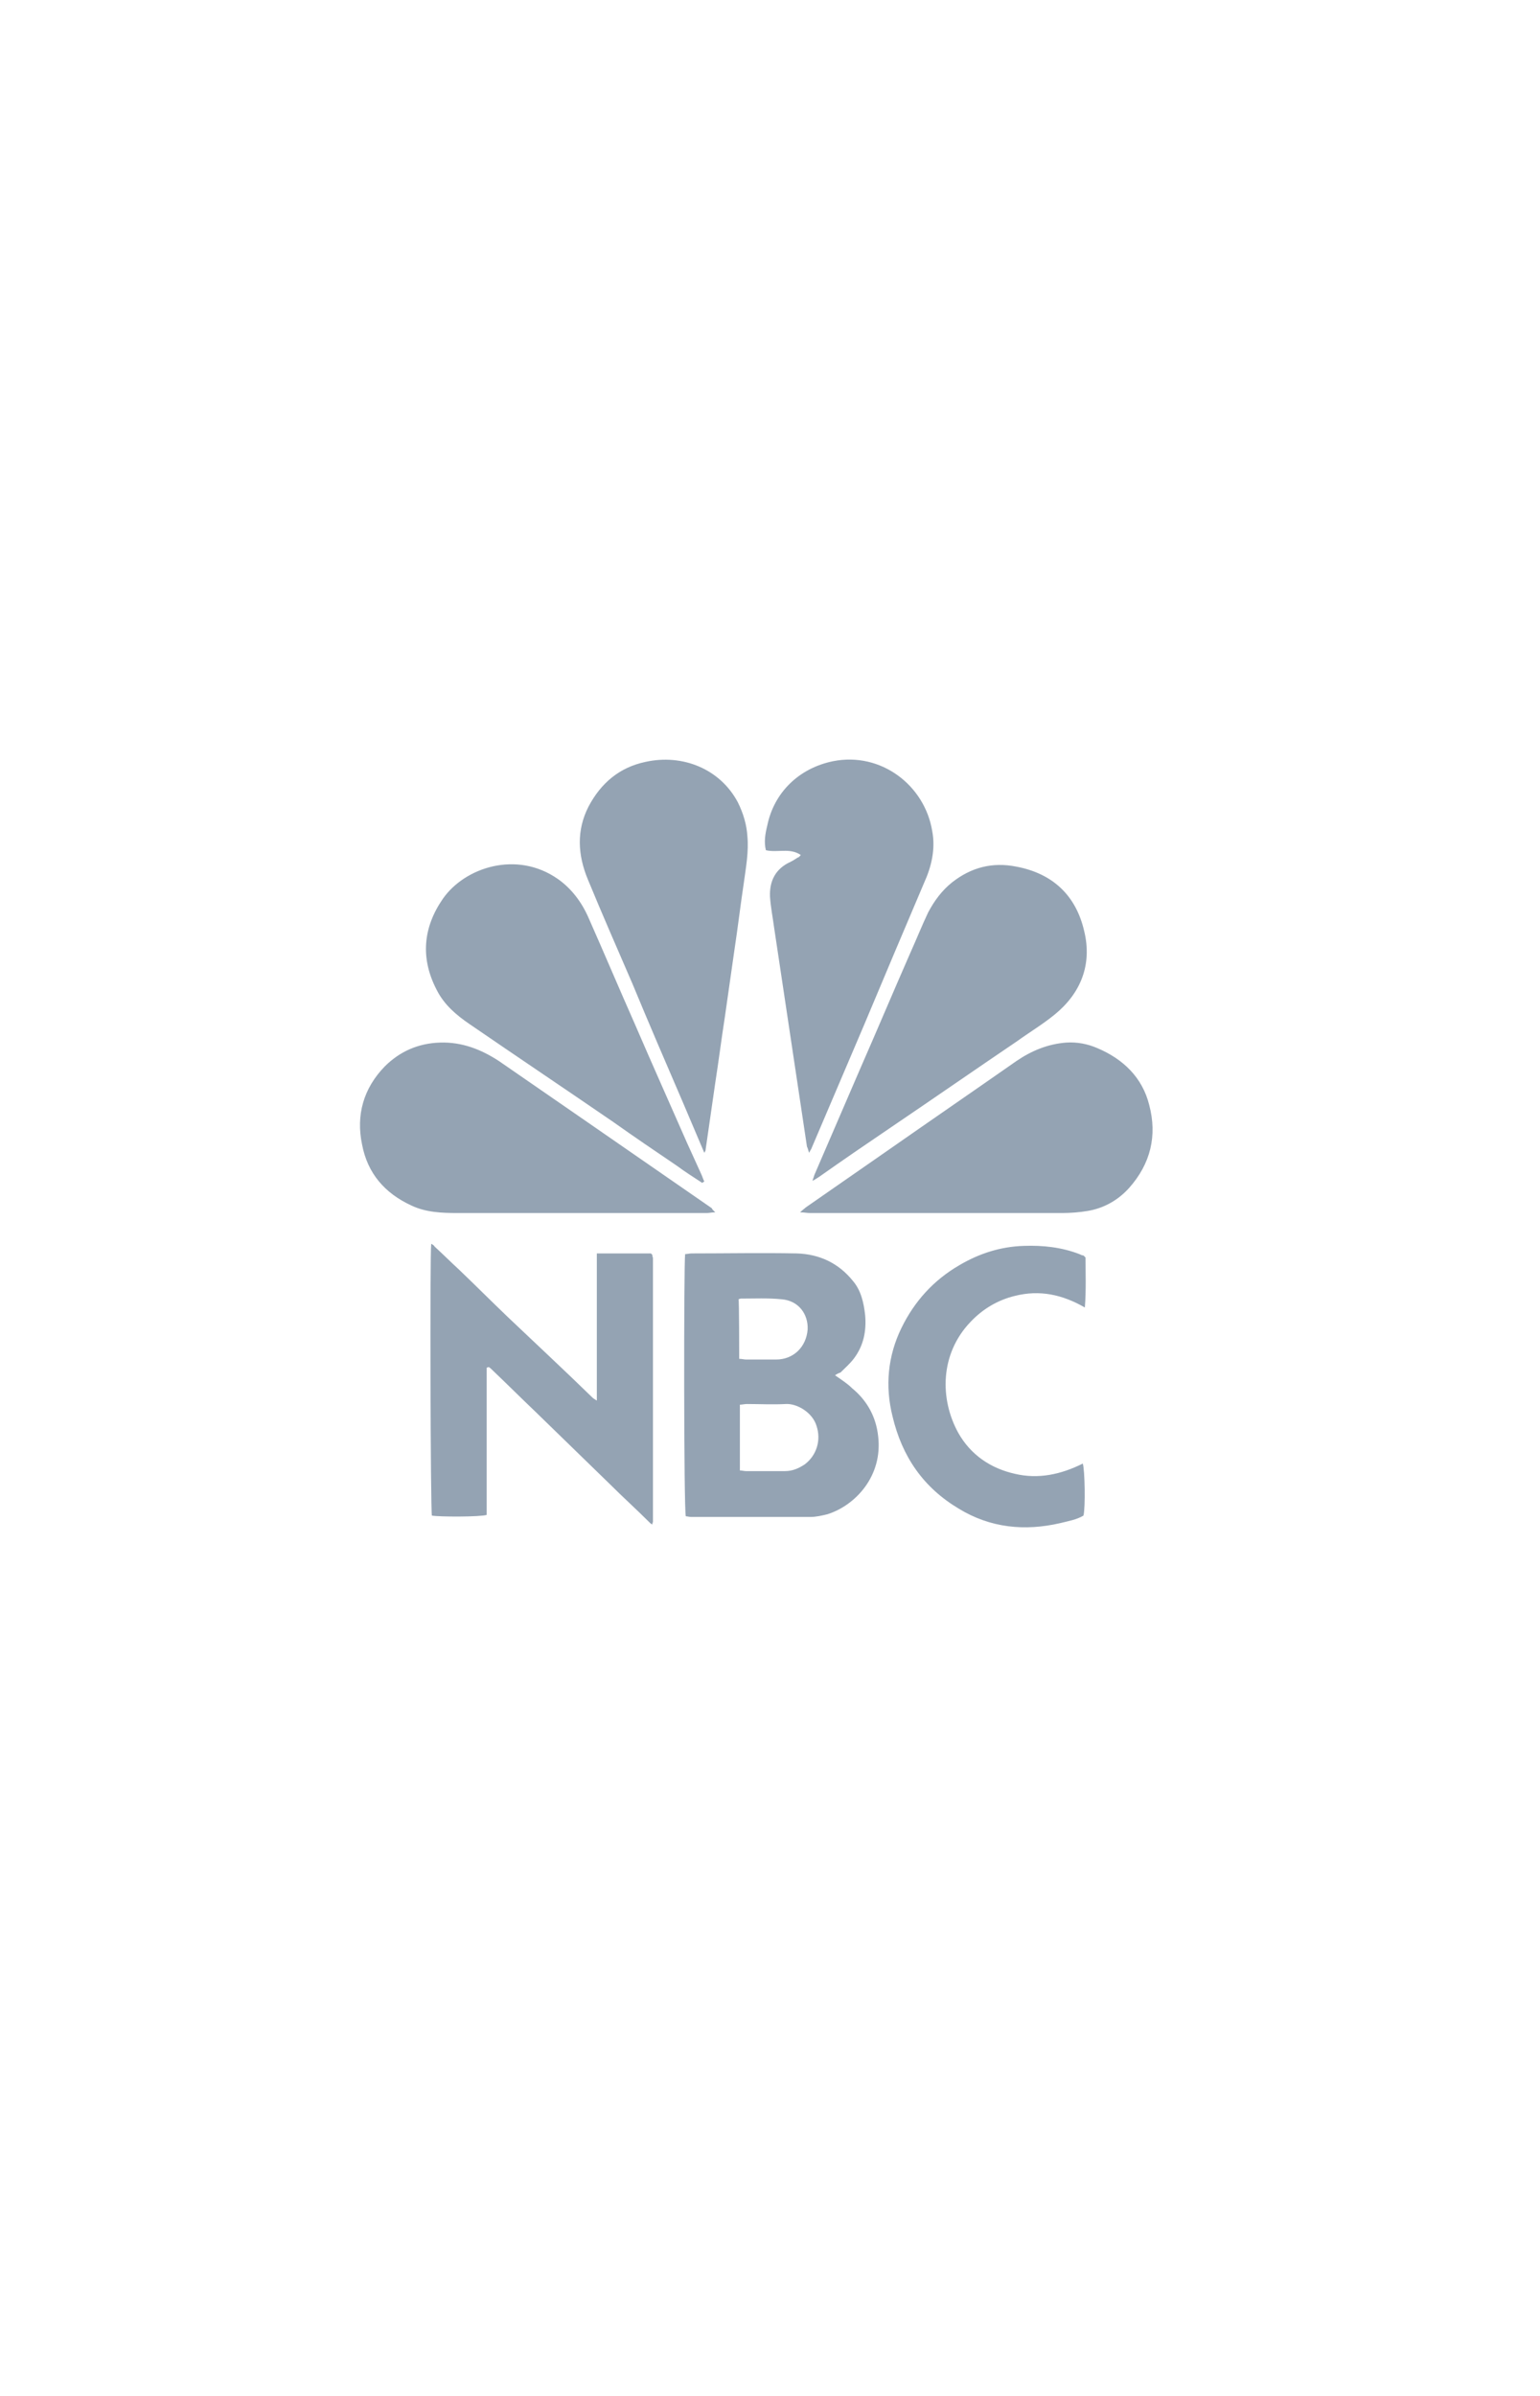 <?xml version="1.0" encoding="utf-8"?>
<!-- Generator: Adobe Illustrator 16.0.0, SVG Export Plug-In . SVG Version: 6.00 Build 0)  -->
<!DOCTYPE svg PUBLIC "-//W3C//DTD SVG 1.1//EN" "http://www.w3.org/Graphics/SVG/1.1/DTD/svg11.dtd">
<svg version="1.1" id="Layer_1" xmlns="http://www.w3.org/2000/svg" xmlns:xlink="http://www.w3.org/1999/xlink" x="0px" y="0px"
	 width="900px" height="1400px" viewBox="0 0 900 1400" enable-background="new 0 0 900 1400" xml:space="preserve">
<g>
	<path fill="#94A3B3" d="M411.6,673.6L399.2,644.4c-10-23.2-20-46.4-29.601-69.601c-8.8-20.399-17.6-40.399-26-60.8
		c-6-14.4-6.8-28.8,0.4-42.8c7.2-13.601,18-22.8,33.2-26c21.6-4.8,43.6,4,54,23.6c3.2,6.4,5.2,13.2,5.6,20
		c0.8,8.8-0.8,17.601-2,26.4c-2,13.2-3.6,26.8-5.6,40l-5.601,39.2c-2,12.8-3.6,25.6-5.6,38.399l-5.6,38.8
		C412.4,672,412.4,672.4,411.6,673.6z M468,499.6c-6.4-4.399-13.6-1.199-20.4-2.8c-1.199-4.8-0.399-9.6,0.801-14.399
		c4-19.601,18.8-33.601,38.399-37.601c28-5.6,53.601,14,58,40.8c2,10.4-0.399,20.801-4.8,30.4c-11.6,27.2-23.2,54.8-34.8,82.4
		C494.8,622.8,484.4,647.2,474,671.6c-0.4,0.4-0.4,0.801-1.2,2c-0.399-1.6-0.8-2.8-1.2-3.6c-2.8-18.8-5.6-37.2-8.399-56
		c-3.601-24-7.2-48-10.8-72c-0.801-6-2-12-2.4-18c-0.4-9.2,3.2-16.4,12-20.4c1.6-0.8,2.8-1.6,4-2.399
		C467.2,500.8,467.2,500.4,468,499.6z M410.4,691.2c-4.801-3.2-10-6.4-14.801-10c-12.399-8.4-24.8-16.8-37.199-25.601
		c-28-19.199-56-38-84-57.199c-7.6-5.2-14.8-11.2-19.2-20c-9.6-18.4-8-36.4,3.6-53.2c12.8-18.4,43.2-28.4,67.2-11.601
		c8,5.601,14,13.601,18,22.801c9.2,20.8,18,41.6,27.2,62.399c10,23.2,20.399,46.4,30.399,69.2l8,17.6c0.801,1.601,1.2,3.2,2,4.801
		C410.8,690.8,410.4,691.2,410.4,691.2z M474.8,690c0.4-1.2,0.8-2.4,1.2-3.6c8.8-20.4,17.6-40.801,26.4-61.2
		c10-22.8,19.6-45.601,29.6-68.4c3.6-8,6.8-16,10.4-23.6c3.6-6.8,8-12.8,14-17.601c11.199-8.8,23.6-12,37.6-9.199
		c21.2,4,34.8,16.8,39.6,37.6c4.801,19.6-2,36.4-17.199,48.8c-6.801,5.601-14.801,10.4-22,15.601c-24.801,16.8-49.601,34-74.4,50.8
		c-13.6,9.2-27.6,18.8-41.2,28.399C477.6,688.4,476.4,689.2,474.8,690L474.8,690L474.8,690z M488,803.6c4,2.801,7.2,4.801,10,7.601
		c8.8,7.2,14,16.8,15.2,28C516,862.4,500,879.6,483.6,884.8c-3.199,0.8-6.8,1.601-10,1.601c-23.199,0-46.399,0-69.6,0
		c-1.2,0-2.4-0.4-3.2-0.4c-1.2-3.2-1.2-146.8-0.399-153.2c1.199,0,2.399-0.399,4-0.399c20.399,0,40.8-0.4,61.199,0
		c13.2,0.399,24.4,5.6,32.801,16c4.8,5.6,6.399,12.8,7.199,20c0.801,9.199-0.8,17.6-6.399,25.199c-2.4,3.2-5.2,5.601-8,8.4
		C490,802.4,489.2,802.8,488,803.6z M432,859.2c1.6,0,2.8,0.399,4,0.399c7.6,0,15.2,0,22.8,0c4.4,0,8-1.6,11.601-4
		c6.8-5.199,9.6-14,6.8-22.399c-2.4-8-11.601-13.2-18-12.8c-7.601,0.399-15.2,0-22.8,0c-1.2,0-2.801,0.399-4,0.399v38.4H432z
		 M432,794c1.6,0,2.8,0.4,4,0.4c6,0,11.6,0,17.6,0c10,0,17.601-7.2,18.4-17.601c0.4-8.8-5.2-16.8-15.2-17.6c-8-0.8-16-0.4-24-0.4
		l-1.2,0.4C432,758.8,432,794,432,794z M418,708.4c-2,0-3.6,0.399-4.8,0.399c-48.8,0-97.2,0-146,0c-9.2,0-18.4-0.399-26.8-4.399
		c-15.6-7.2-25.6-18.801-28.8-35.601c-3.6-17.2,0.8-32.8,13.2-45.6c8.8-8.8,19.6-13.601,32.4-14c12.8-0.4,24,4,34.4,10.8
		c16.8,11.6,33.6,23.2,50.4,34.8c24.8,17.2,49.2,34,74,51.2C416,706.4,416.8,707.2,418,708.4z M467.6,708.4
		c1.601-1.601,2.4-2,3.2-2.801c15.601-10.8,31.601-22,47.2-32.8c25.2-17.6,50.8-35.2,76-52.8c8.8-6,18.4-10,29.2-10.8
		c6.399-0.4,12.399,0.8,18,3.2C656.4,618.8,667.6,629.6,671.6,645.6c4.801,18,0.801,34.4-11.6,48.4c-6.4,7.2-14.8,12-24.4,13.6
		c-4.8,0.801-10,1.2-14.8,1.2c-49.2,0-98.399,0-147.6,0C471.6,708.8,470,708.4,467.6,708.4L467.6,708.4z M284.4,799.2v86
		c-3.6,1.2-27.6,1.2-32,0.399c-0.8-3.199-1.2-151.6-0.4-158.8c0.8,0.4,1.6,0.8,2,1.601c4.8,4.399,9.6,9.199,14.4,13.6
		c9.6,9.2,18.8,18.4,28.4,27.6c16.4,15.601,33.2,31.2,49.601,47.2c0.399,0.4,1.199,0.8,2.399,1.601v-86H380.4l0.399,0.399l0.4,0.4
		c0,0.8,0.399,1.6,0.399,2c0,51.2,0,102.8,0,154c0,0.399-0.399,0.8-0.399,1.6c-0.8-0.399-1.2-0.8-1.601-1.2
		C372,882,364,874.8,356.4,867.2L312.8,824.8c-8.4-8-16.4-16-24.8-24c-0.8-0.8-1.6-1.6-2.4-2L284.4,799.2L284.4,799.2z M632.8,855.2
		c1.2,3.6,1.601,25.6,0.4,30.399c-4,2.4-8.8,3.2-13.601,4.4c-20.8,4.8-40.8,2.8-59.199-8.4C539.6,869.2,527.2,851.2,521.6,827.6
		c-4.399-17.6-2.8-35.199,5.2-51.6c7.601-15.6,18.8-28,34-36.8c11.601-6.8,24-10.8,37.601-11.2c11.199-0.4,22,0.8,32.399,4.8
		c0.8,0.4,1.601,0.8,2.4,0.8l1.2,1.2c0,9.2,0.399,19.2-0.4,29.2c-13.2-7.6-26.4-10.4-40.8-6.8c-10,2.399-18.8,7.6-26,15.2
		c-18,18.8-18,45.199-7.2,64.8c7.2,12.8,18.8,20.8,33.2,24C606.8,864.4,620,861.6,632.8,855.2L632.8,855.2z"/>
</g>
</svg>
